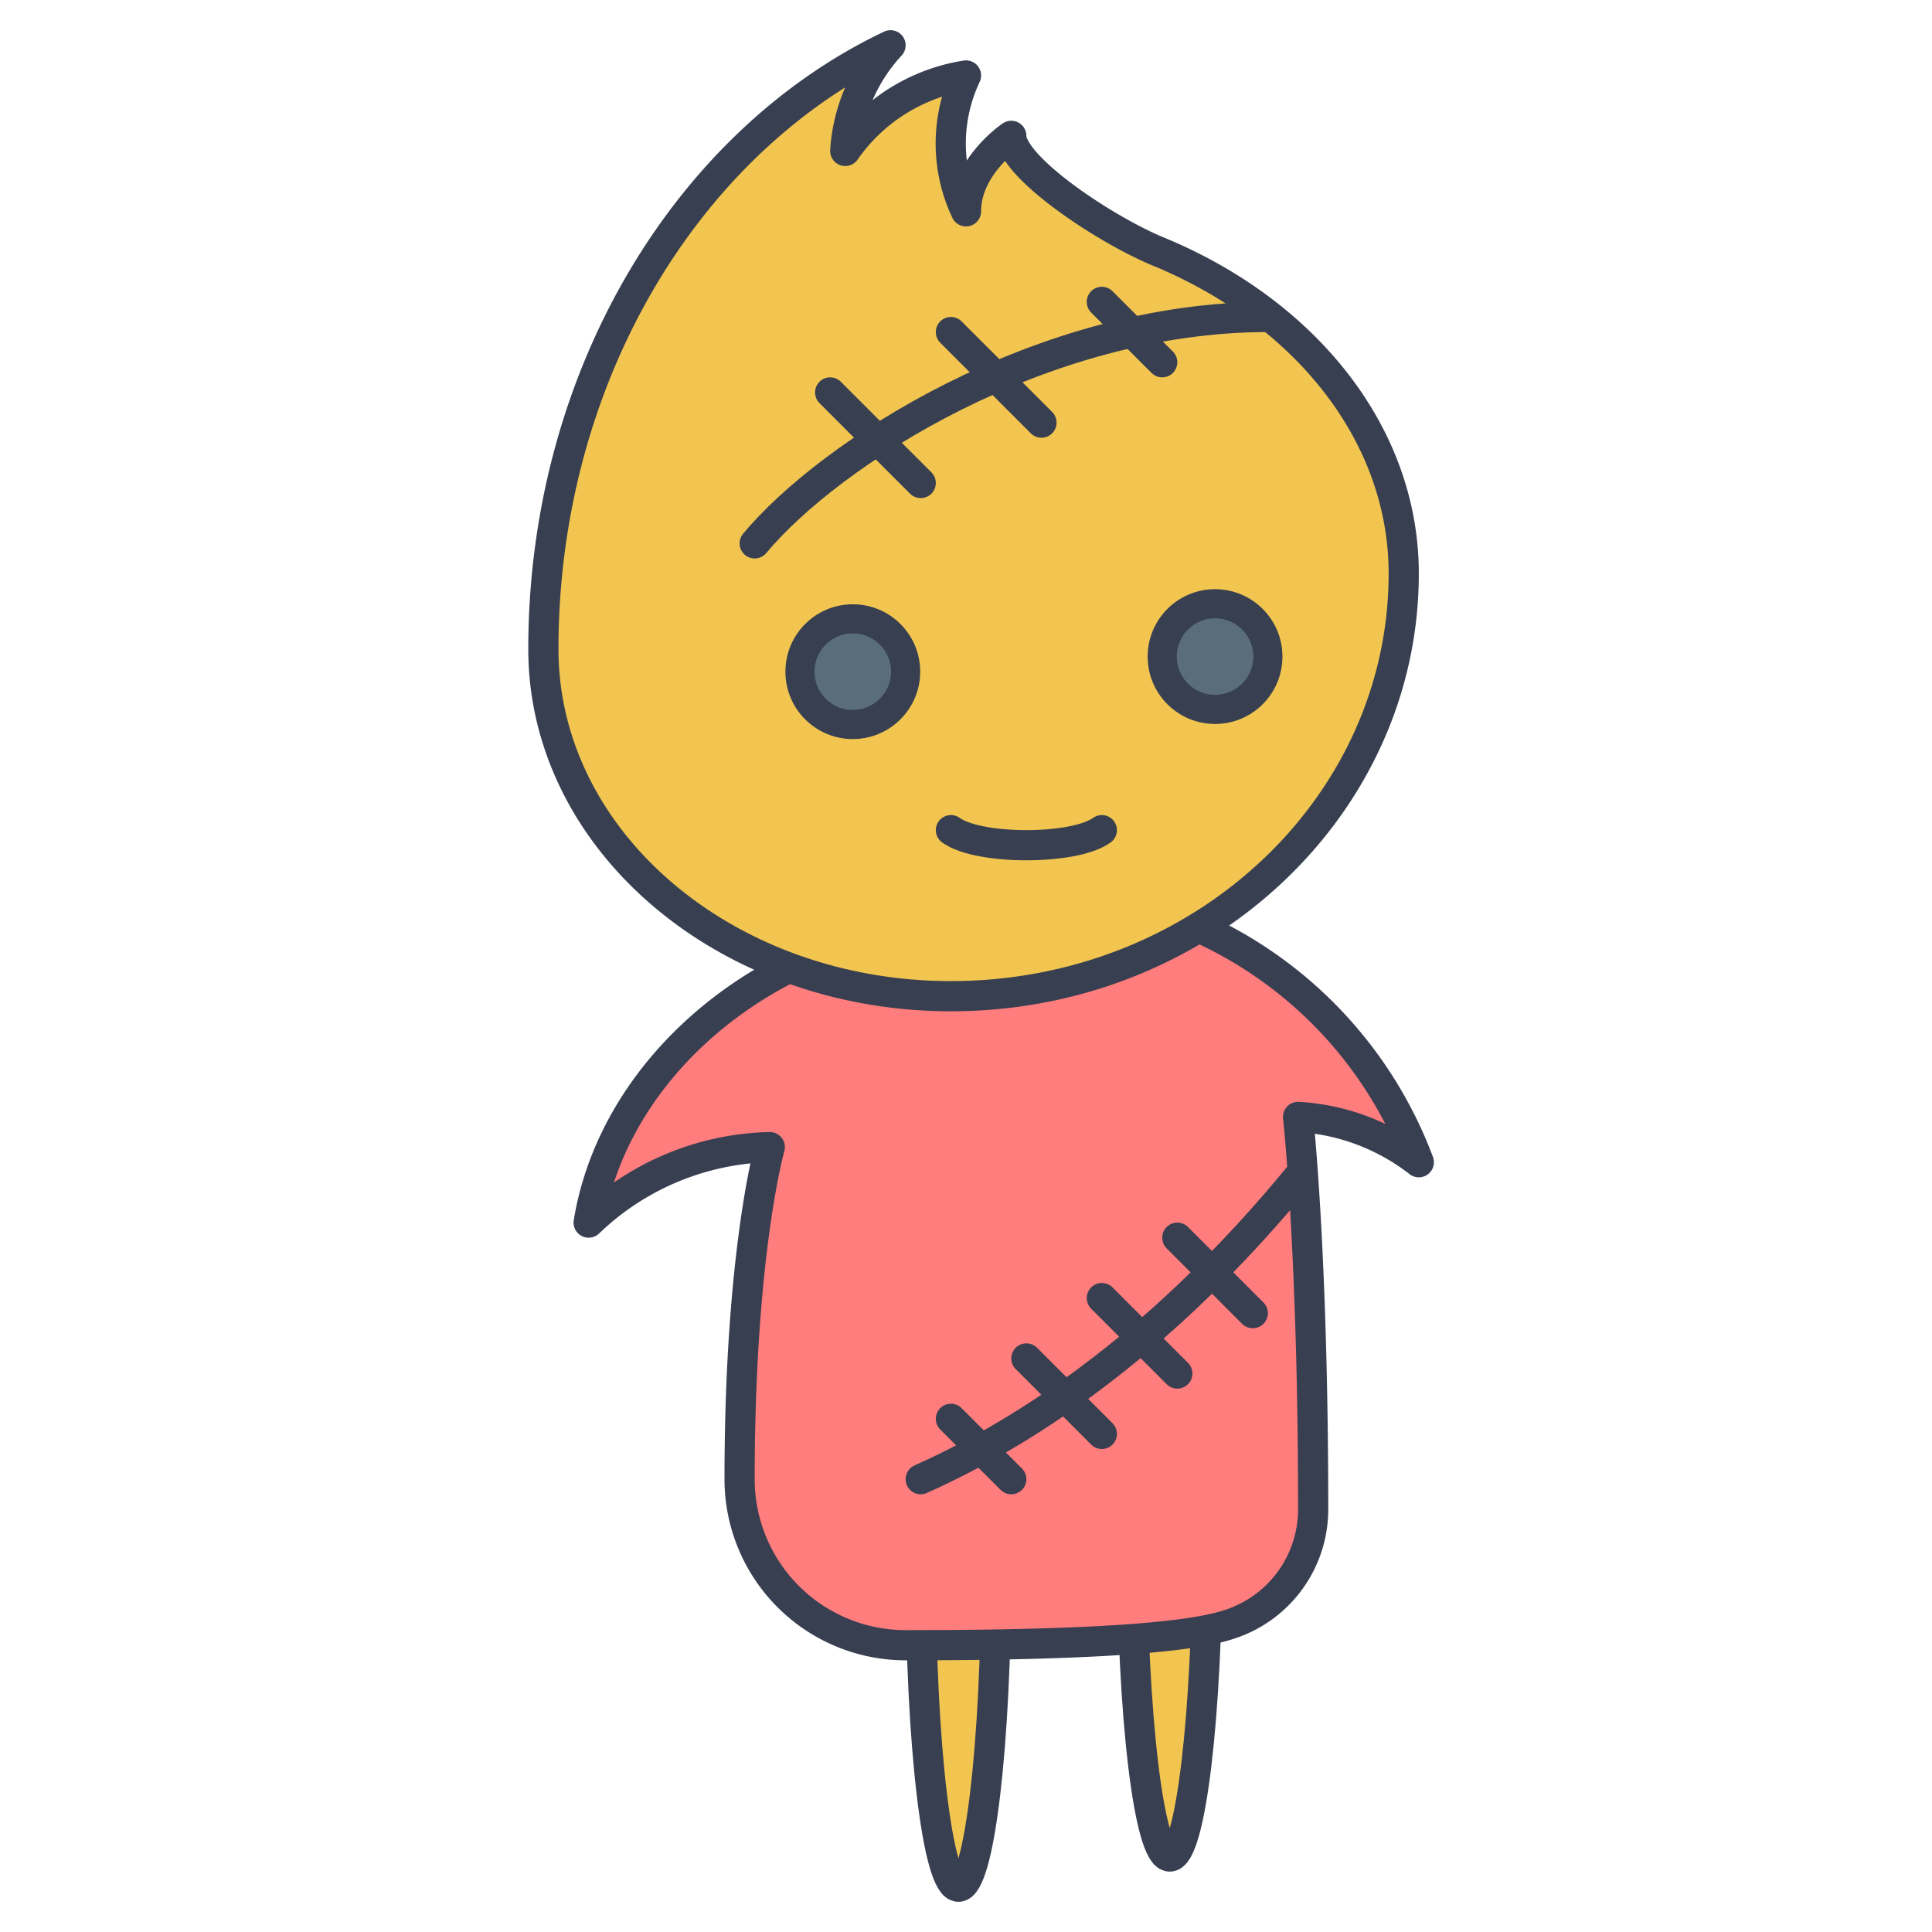 <svg id="Layer_1" data-name="Layer 1" xmlns="http://www.w3.org/2000/svg" viewBox="0 0 128 128"><defs><style>.cls-1{fill:#f1c550;}.cls-1,.cls-2,.cls-3,.cls-4{stroke:#383f51;stroke-linecap:round;stroke-linejoin:round;}.cls-1,.cls-2,.cls-3{stroke-width:2px;}.cls-2{fill:#ff7d7d;}.cls-3,.cls-5{fill:none;}.cls-4{fill:#596e79;stroke-width:1.93px;}</style></defs><title>Stitched doll</title><path class="cls-1" d="M80,102c0,11.6-1.12,21-2.5,21S75,113.6,75,102Z"/><path class="cls-1" d="M66,104c0,11.6-1.12,21-2.5,21S61,115.6,61,104Z"/><path class="cls-2" d="M86,74s1,9,1,26a8,8,0,0,1-5.41,7.57l-.21.07C78,108.75,68.81,109,60,109A11,11,0,0,1,49,98c0-15,2-22,2-22a17.89,17.89,0,0,0-12,5c1.54-9.43,10-17.28,20.55-19.39A16.31,16.31,0,0,1,68.42,59,27.74,27.74,0,0,1,94,77,14.33,14.33,0,0,0,86,74Z"/><path class="cls-1" d="M93,38c0,15.46-13.43,28-30,28C48.09,66,36,55.7,36,43,36,25,45.51,9.41,59,3a11.32,11.32,0,0,0-3,7,12,12,0,0,1,3-3,12.1,12.1,0,0,1,5-2,10.6,10.6,0,0,0-1,5,10.47,10.47,0,0,0,1,4c0-3,3-5,3-5,0,2,5.86,6,9.56,7.59l.29.12C86.45,20.71,93,28.74,93,38Z"/><path class="cls-3" d="M50,36c5-6,19-15,34-15"/><path class="cls-3" d="M63,55c1.82,1.33,8.18,1.33,10,0"/><circle class="cls-4" cx="80.5" cy="43.5" r="3.5"/><circle class="cls-4" cx="56.5" cy="44.5" r="3.5"/><line class="cls-3" x1="73" y1="20" x2="77" y2="24"/><line class="cls-3" x1="63" y1="22" x2="69" y2="28"/><line class="cls-3" x1="55" y1="26" x2="61" y2="32"/><path class="cls-3" d="M61,98c8.94-4,17.36-10.73,25-20"/><line class="cls-3" x1="68" y1="90" x2="73" y2="95"/><line class="cls-3" x1="73" y1="86" x2="78" y2="91"/><line class="cls-3" x1="78" y1="82" x2="83" y2="87"/><line class="cls-3" x1="63" y1="94" x2="67" y2="98"/><rect class="cls-5" width="128" height="128"/></svg>
